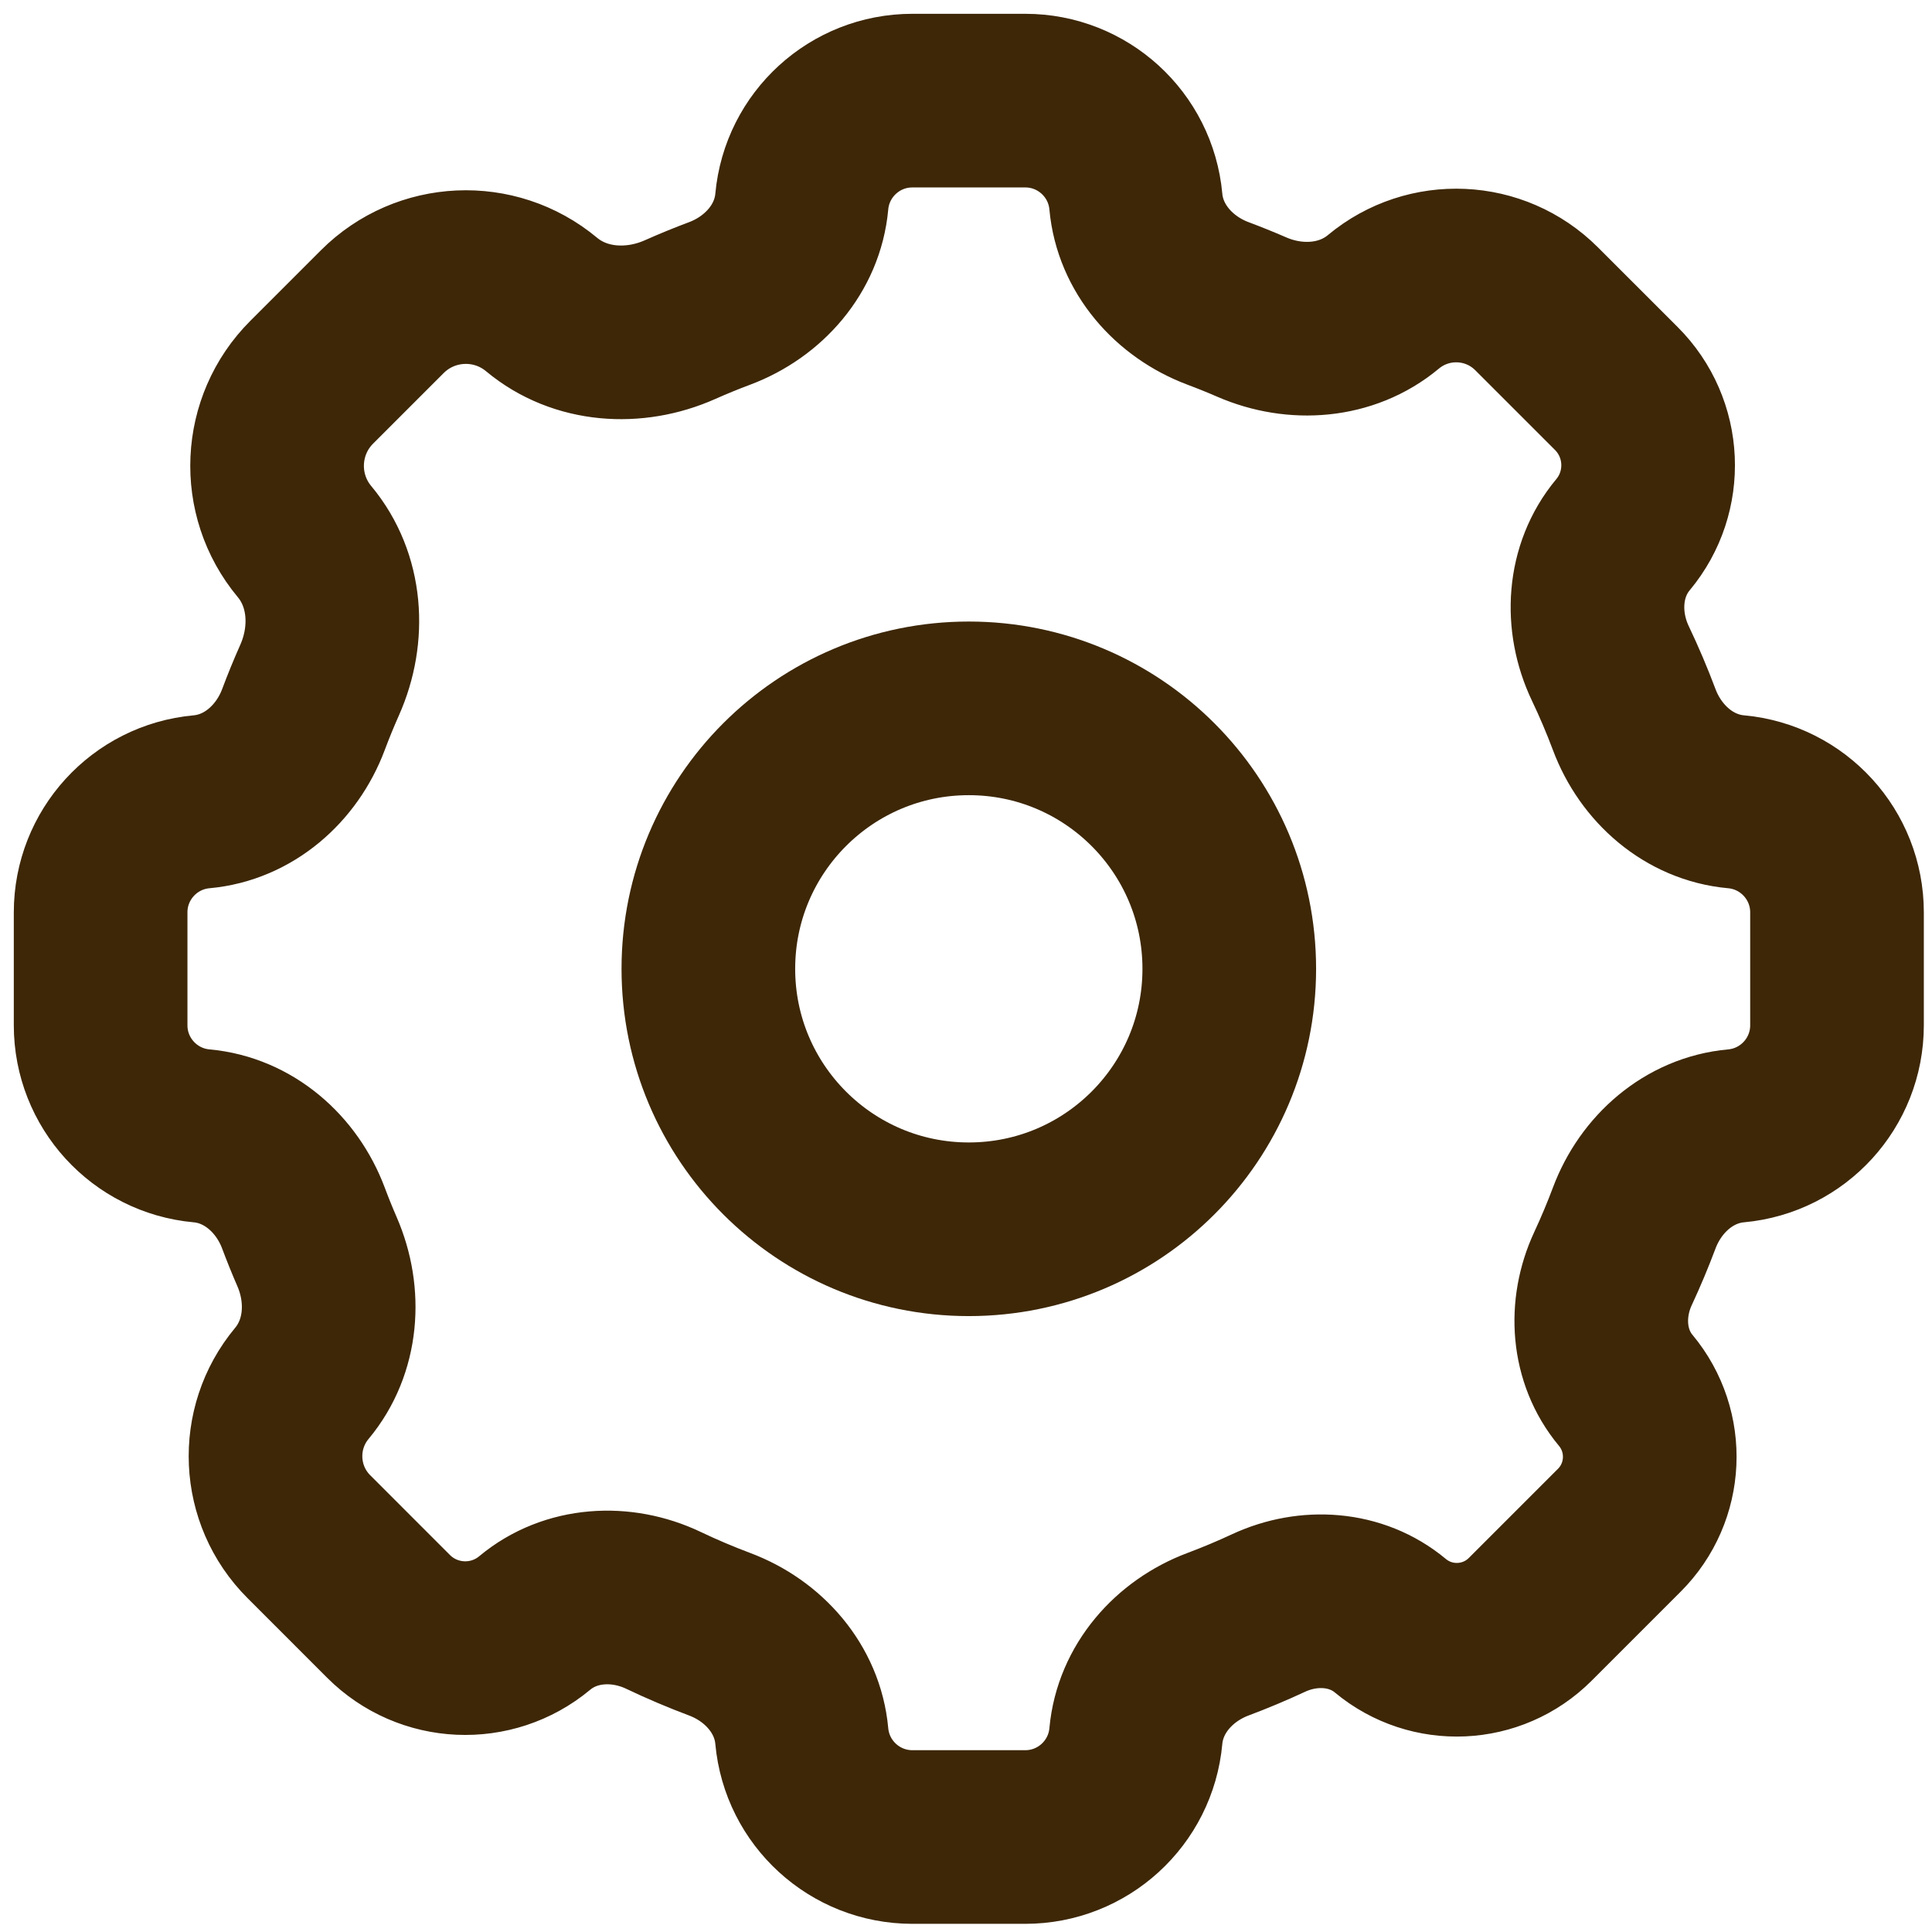 <svg width="96" height="96" viewBox="0 0 96 96" fill="none" xmlns="http://www.w3.org/2000/svg">
<path d="M39.84 10.018C40.099 7.176 42.481 5 45.335 5H50.945C53.799 5 56.181 7.176 56.44 10.018C56.652 12.351 58.331 14.255 60.525 15.078C61.089 15.289 61.646 15.514 62.196 15.753C64.366 16.697 66.919 16.516 68.737 15.001C70.984 13.128 74.288 13.278 76.355 15.346L80.316 19.306C82.287 21.278 82.43 24.428 80.645 26.57C79.158 28.354 79.02 30.873 80.019 32.969C80.452 33.877 80.847 34.806 81.203 35.755C82.025 37.949 83.929 39.628 86.262 39.84C89.104 40.099 91.28 42.481 91.28 45.335V50.945C91.28 53.799 89.104 56.181 86.262 56.44C83.929 56.652 82.025 58.331 81.203 60.525C80.883 61.376 80.532 62.212 80.151 63.031C79.224 65.021 79.374 67.396 80.779 69.083C82.488 71.134 82.351 74.15 80.463 76.037L76.037 80.463C74.15 82.351 71.134 82.488 69.083 80.779C67.396 79.374 65.021 79.224 63.031 80.151C62.212 80.532 61.376 80.883 60.525 81.203C58.331 82.025 56.652 83.929 56.44 86.262C56.181 89.104 53.799 91.28 50.945 91.28H45.335C42.481 91.28 40.099 89.104 39.84 86.262C39.628 83.929 37.949 82.025 35.755 81.203C34.807 80.847 33.877 80.452 32.969 80.019C30.873 79.02 28.354 79.158 26.57 80.645C24.428 82.43 21.278 82.287 19.306 80.316L15.346 76.355C13.278 74.288 13.128 70.984 15.001 68.737C16.516 66.919 16.697 64.366 15.753 62.196C15.514 61.646 15.289 61.089 15.078 60.525C14.255 58.331 12.351 56.652 10.018 56.44C7.176 56.181 5 53.799 5 50.945V45.335C5 42.481 7.176 40.099 10.018 39.84C12.351 39.628 14.255 37.949 15.078 35.755C15.326 35.092 15.594 34.439 15.88 33.795C16.894 31.519 16.726 28.824 15.13 26.91C13.185 24.575 13.34 21.142 15.489 18.993L18.993 15.489C21.142 13.34 24.575 13.185 26.91 15.13C28.824 16.726 31.519 16.894 33.795 15.88C34.439 15.594 35.092 15.326 35.755 15.078C37.949 14.255 39.628 12.351 39.84 10.018V10.018Z" stroke="#3D2707" stroke-width="8.628" stroke-linecap="round" stroke-linejoin="round"/>
<path d="M61.082 48.14C61.082 55.288 55.288 61.082 48.14 61.082C40.992 61.082 35.198 55.288 35.198 48.14C35.198 40.992 40.992 35.198 48.14 35.198C55.288 35.198 61.082 40.992 61.082 48.14Z" stroke="#3D2707" stroke-width="8.628" stroke-linecap="round" stroke-linejoin="round"/>
</svg>
